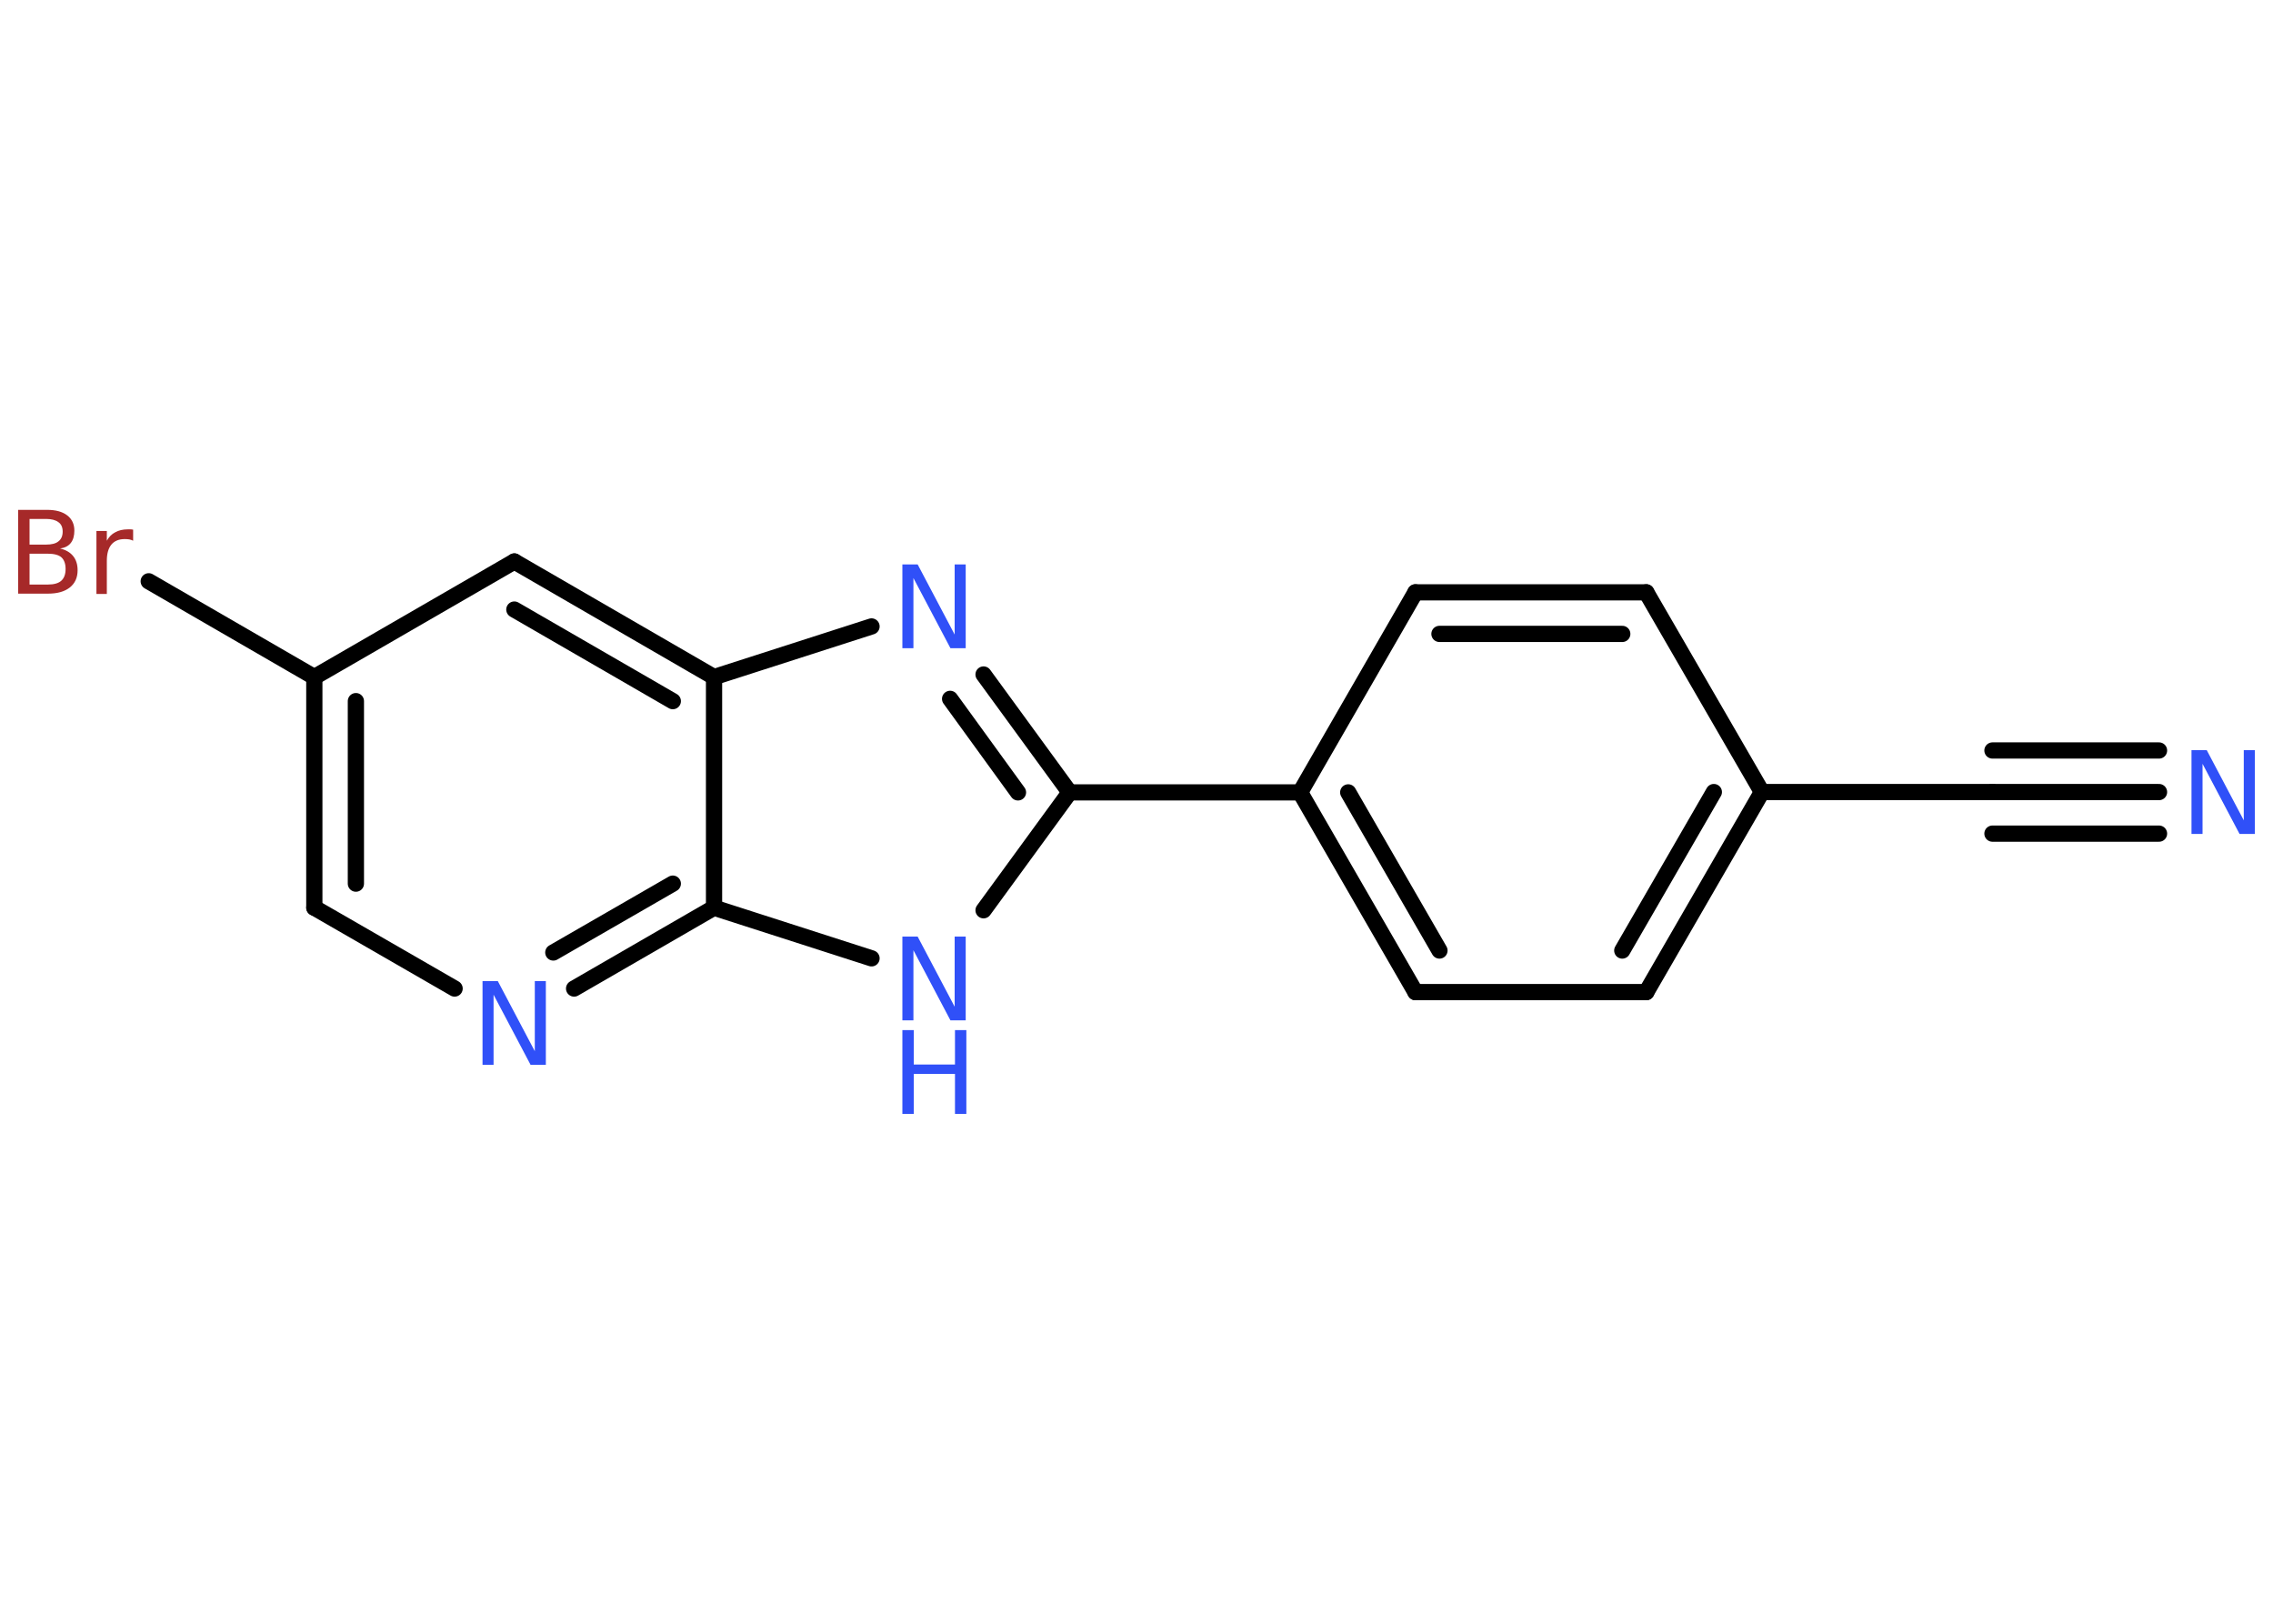 <?xml version='1.0' encoding='UTF-8'?>
<!DOCTYPE svg PUBLIC "-//W3C//DTD SVG 1.1//EN" "http://www.w3.org/Graphics/SVG/1.1/DTD/svg11.dtd">
<svg version='1.2' xmlns='http://www.w3.org/2000/svg' xmlns:xlink='http://www.w3.org/1999/xlink' width='70.0mm' height='50.0mm' viewBox='0 0 70.0 50.0'>
  <desc>Generated by the Chemistry Development Kit (http://github.com/cdk)</desc>
  <g stroke-linecap='round' stroke-linejoin='round' stroke='#000000' stroke-width='.5' fill='#3050F8'>
    <rect x='.0' y='.0' width='70.0' height='50.0' fill='#FFFFFF' stroke='none'/>
    <g id='mol1' class='mol'>
      <g id='mol1bnd1' class='bond'>
        <line x1='66.49' y1='24.39' x2='61.36' y2='24.39'/>
        <line x1='66.49' y1='25.67' x2='61.36' y2='25.67'/>
        <line x1='66.49' y1='23.11' x2='61.36' y2='23.11'/>
      </g>
      <line id='mol1bnd2' class='bond' x1='61.36' y1='24.39' x2='54.26' y2='24.39'/>
      <g id='mol1bnd3' class='bond'>
        <line x1='50.7' y1='30.55' x2='54.26' y2='24.39'/>
        <line x1='49.96' y1='29.27' x2='52.78' y2='24.39'/>
      </g>
      <line id='mol1bnd4' class='bond' x1='50.7' y1='30.55' x2='43.59' y2='30.55'/>
      <g id='mol1bnd5' class='bond'>
        <line x1='40.04' y1='24.4' x2='43.59' y2='30.55'/>
        <line x1='41.52' y1='24.4' x2='44.33' y2='29.27'/>
      </g>
      <line id='mol1bnd6' class='bond' x1='40.04' y1='24.4' x2='32.94' y2='24.4'/>
      <g id='mol1bnd7' class='bond'>
        <line x1='32.94' y1='24.4' x2='30.29' y2='20.77'/>
        <line x1='31.35' y1='24.4' x2='29.26' y2='21.52'/>
      </g>
      <line id='mol1bnd8' class='bond' x1='26.84' y1='19.29' x2='21.99' y2='20.85'/>
      <g id='mol1bnd9' class='bond'>
        <line x1='21.99' y1='20.85' x2='15.84' y2='17.29'/>
        <line x1='20.72' y1='21.59' x2='15.84' y2='18.77'/>
      </g>
      <line id='mol1bnd10' class='bond' x1='15.84' y1='17.29' x2='9.68' y2='20.85'/>
      <line id='mol1bnd11' class='bond' x1='9.68' y1='20.85' x2='4.58' y2='17.9'/>
      <g id='mol1bnd12' class='bond'>
        <line x1='9.68' y1='20.85' x2='9.68' y2='27.95'/>
        <line x1='10.96' y1='21.59' x2='10.96' y2='27.21'/>
      </g>
      <line id='mol1bnd13' class='bond' x1='9.68' y1='27.95' x2='14.0' y2='30.44'/>
      <g id='mol1bnd14' class='bond'>
        <line x1='17.68' y1='30.44' x2='21.99' y2='27.95'/>
        <line x1='17.04' y1='29.33' x2='20.72' y2='27.21'/>
      </g>
      <line id='mol1bnd15' class='bond' x1='21.99' y1='20.85' x2='21.99' y2='27.95'/>
      <line id='mol1bnd16' class='bond' x1='21.99' y1='27.95' x2='26.84' y2='29.51'/>
      <line id='mol1bnd17' class='bond' x1='32.94' y1='24.4' x2='30.29' y2='28.03'/>
      <line id='mol1bnd18' class='bond' x1='40.04' y1='24.4' x2='43.59' y2='18.24'/>
      <g id='mol1bnd19' class='bond'>
        <line x1='50.7' y1='18.24' x2='43.59' y2='18.24'/>
        <line x1='49.96' y1='19.52' x2='44.33' y2='19.52'/>
      </g>
      <line id='mol1bnd20' class='bond' x1='54.26' y1='24.39' x2='50.7' y2='18.24'/>
      <path id='mol1atm1' class='atom' d='M67.49 23.1h.47l1.14 2.16v-2.16h.34v2.58h-.47l-1.14 -2.16v2.16h-.34v-2.58z' stroke='none'/>
      <path id='mol1atm8' class='atom' d='M27.79 17.38h.47l1.14 2.16v-2.16h.34v2.58h-.47l-1.14 -2.16v2.16h-.34v-2.58z' stroke='none'/>
      <path id='mol1atm12' class='atom' d='M.91 17.05v.95h.56q.29 .0 .42 -.12q.13 -.12 .13 -.36q.0 -.24 -.13 -.36q-.13 -.11 -.42 -.11h-.56zM.91 15.99v.78h.51q.26 .0 .38 -.1q.13 -.1 .13 -.3q.0 -.2 -.13 -.29q-.13 -.1 -.38 -.1h-.51zM.56 15.7h.89q.4 .0 .62 .17q.22 .17 .22 .47q.0 .24 -.11 .38q-.11 .14 -.33 .17q.26 .06 .4 .23q.14 .17 .14 .44q.0 .34 -.24 .53q-.24 .19 -.67 .19h-.92v-2.58zM4.1 16.65q-.06 -.03 -.12 -.04q-.06 -.01 -.14 -.01q-.27 .0 -.41 .17q-.14 .17 -.14 .5v1.02h-.32v-1.94h.32v.3q.1 -.18 .26 -.26q.16 -.09 .39 -.09q.03 .0 .07 .0q.04 .0 .09 .01v.33z' stroke='none' fill='#A62929'/>
      <path id='mol1atm14' class='atom' d='M14.86 30.21h.47l1.14 2.16v-2.16h.34v2.58h-.47l-1.14 -2.16v2.16h-.34v-2.58z' stroke='none'/>
      <g id='mol1atm16' class='atom'>
        <path d='M27.79 28.84h.47l1.14 2.16v-2.16h.34v2.58h-.47l-1.14 -2.16v2.16h-.34v-2.58z' stroke='none'/>
        <path d='M27.79 31.72h.35v1.06h1.27v-1.06h.35v2.58h-.35v-1.23h-1.27v1.23h-.35v-2.58z' stroke='none'/>
      </g>
    </g>
  </g>
</svg>
